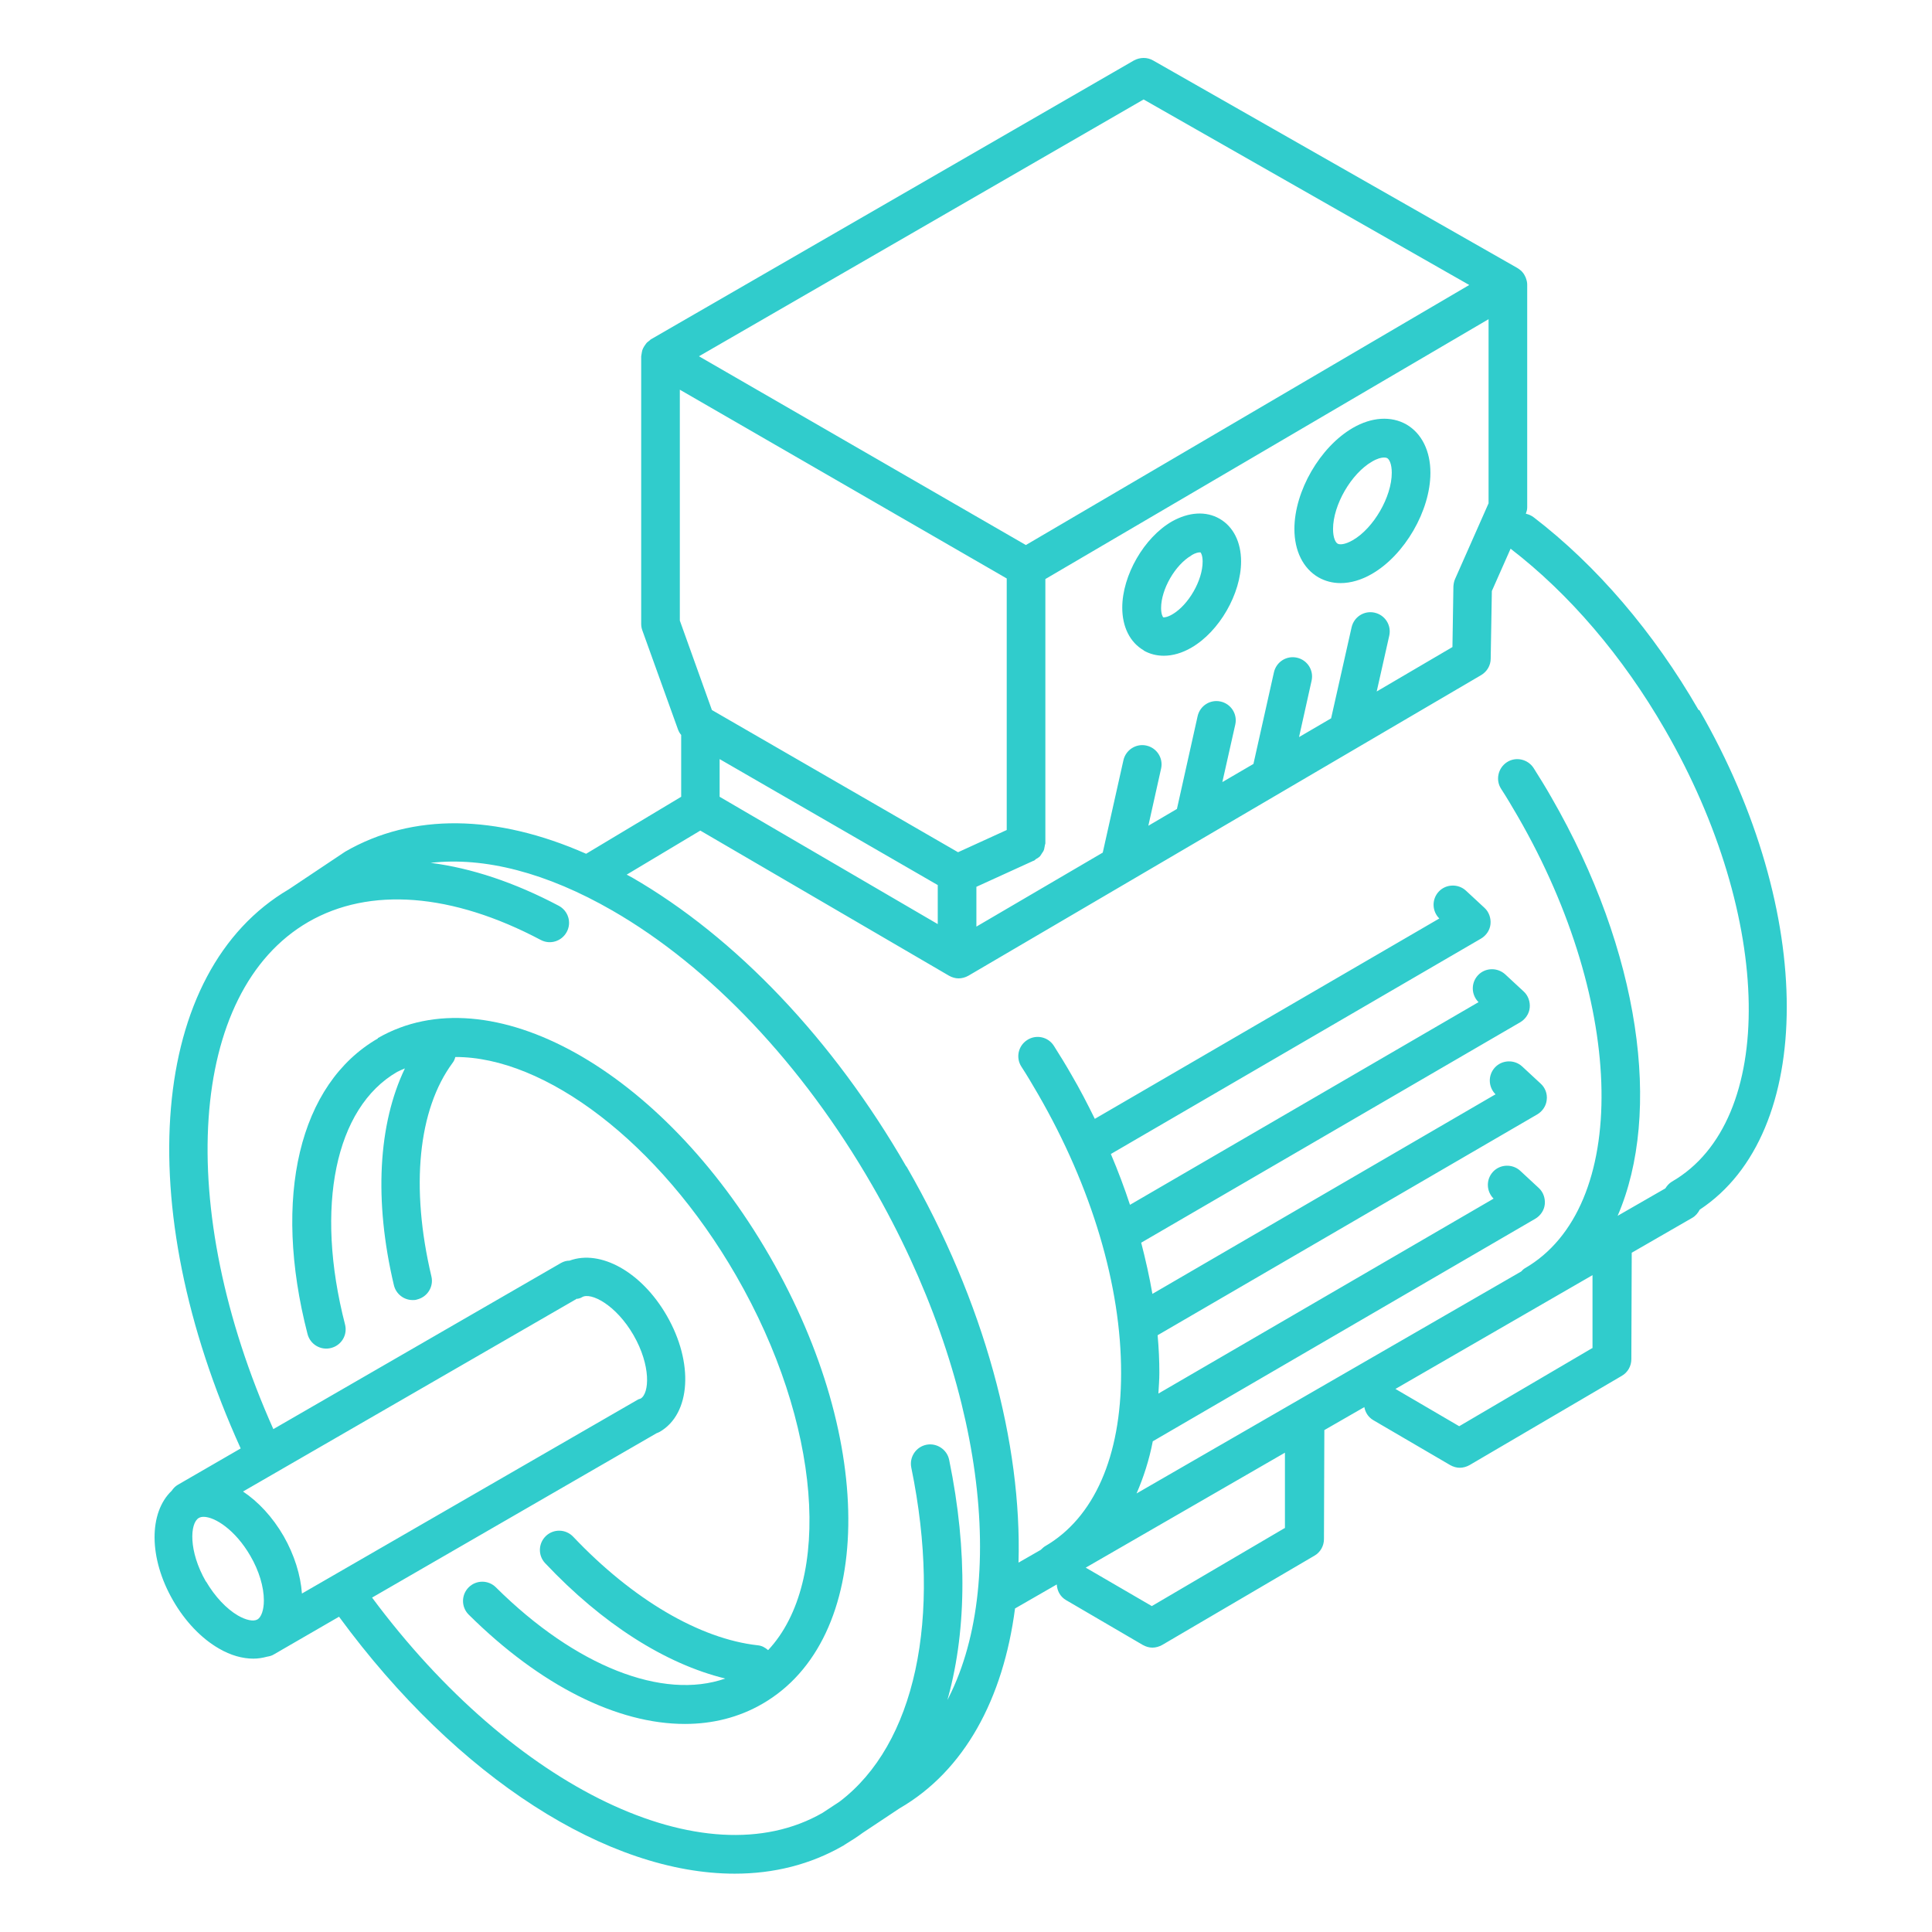 <svg width="100" height="100" viewBox="0 0 100 100" fill="none" xmlns="http://www.w3.org/2000/svg">
<path d="M19.558 53.751C15.488 56.101 14.088 61.961 15.918 69.051C16.058 69.591 16.608 69.911 17.138 69.771C17.678 69.631 17.998 69.091 17.858 68.551C16.288 62.461 17.348 57.331 20.558 55.481C20.688 55.411 20.818 55.361 20.958 55.301C19.578 58.171 19.348 62.141 20.388 66.521C20.498 66.981 20.908 67.291 21.358 67.291C21.438 67.291 21.508 67.291 21.588 67.261C22.128 67.131 22.458 66.591 22.328 66.061C21.238 61.451 21.638 57.431 23.428 55.011C23.498 54.921 23.538 54.821 23.568 54.711C28.188 54.691 34.108 59.101 38.098 66.021C42.518 73.681 43.098 81.841 39.758 85.411C39.608 85.281 39.438 85.181 39.228 85.161C36.218 84.831 32.738 82.781 29.668 79.541C29.288 79.141 28.658 79.121 28.258 79.501C27.858 79.881 27.838 80.511 28.218 80.911C31.178 84.051 34.438 86.121 37.538 86.881C34.308 88.011 29.788 86.251 25.668 82.161C25.278 81.771 24.648 81.771 24.258 82.161C23.868 82.551 23.868 83.181 24.258 83.571C27.978 87.261 31.968 89.231 35.448 89.231C36.888 89.231 38.248 88.891 39.458 88.191C45.248 84.851 45.408 74.661 39.828 65.001C34.248 55.341 25.348 50.391 19.558 53.731V53.751Z" fill="#30CCCC"/>
<path d="M87.918 36.751C85.588 32.711 82.628 29.261 79.378 26.771C79.258 26.681 79.118 26.621 78.978 26.591C79.018 26.481 79.048 26.371 79.048 26.261V14.731C79.048 14.611 79.018 14.501 78.978 14.391C78.968 14.361 78.958 14.331 78.938 14.301C78.898 14.211 78.838 14.121 78.768 14.051C78.758 14.031 78.738 14.021 78.728 14.011C78.668 13.961 78.608 13.911 78.538 13.871L59.688 3.131C59.378 2.951 58.998 2.961 58.688 3.131L33.678 17.571C33.678 17.571 33.618 17.631 33.588 17.651C33.528 17.691 33.478 17.731 33.438 17.791C33.398 17.841 33.368 17.891 33.328 17.951C33.298 18.001 33.268 18.061 33.248 18.121C33.228 18.191 33.218 18.251 33.208 18.321C33.208 18.361 33.188 18.401 33.188 18.441V32.291C33.188 32.411 33.208 32.521 33.248 32.631L35.098 37.771C35.138 37.871 35.188 37.961 35.258 38.041V41.241L30.338 44.191C25.688 42.141 21.348 42.071 17.868 44.081L14.948 46.031C7.728 50.271 6.728 62.341 12.458 74.971L9.208 76.851C9.068 76.931 8.968 77.041 8.888 77.161C7.698 78.291 7.688 80.641 8.958 82.841C9.578 83.921 10.428 84.811 11.338 85.331C11.938 85.681 12.548 85.851 13.118 85.851C13.358 85.851 13.598 85.811 13.818 85.751C13.938 85.731 14.068 85.701 14.178 85.631L17.548 83.681C23.708 92.081 31.498 96.981 38.028 96.981C40.048 96.981 41.938 96.511 43.628 95.541C43.648 95.541 43.658 95.521 43.678 95.511L43.818 95.421C44.098 95.251 44.378 95.071 44.648 94.871L46.558 93.601C49.928 91.651 51.928 87.921 52.538 83.251C52.548 83.251 52.568 83.241 52.578 83.231L54.698 82.011C54.718 82.331 54.868 82.641 55.178 82.821L59.148 85.141C59.308 85.231 59.478 85.281 59.648 85.281C59.818 85.281 59.998 85.231 60.158 85.141L68.038 80.521C68.348 80.341 68.528 80.011 68.528 79.661L68.548 74.021L70.618 72.831C70.668 73.111 70.828 73.361 71.088 73.511L75.058 75.831C75.218 75.921 75.388 75.971 75.558 75.971C75.728 75.971 75.908 75.921 76.068 75.831L83.948 71.211C84.258 71.031 84.438 70.701 84.438 70.351L84.458 64.841L87.598 63.031C87.768 62.931 87.888 62.781 87.978 62.611C93.968 58.661 94.008 47.231 87.958 36.751H87.918ZM77.048 26.051L75.318 29.961C75.258 30.091 75.238 30.221 75.228 30.351L75.178 33.491L71.258 35.791L71.908 32.901C72.028 32.361 71.688 31.831 71.148 31.711C70.608 31.591 70.078 31.931 69.958 32.471L68.898 37.181L67.238 38.151L67.888 35.231C68.008 34.691 67.668 34.161 67.128 34.041C66.588 33.921 66.058 34.261 65.938 34.801L64.878 39.541L63.268 40.481L63.938 37.501C64.058 36.961 63.718 36.431 63.178 36.311C62.638 36.191 62.108 36.531 61.988 37.071L60.918 41.871L59.438 42.741L60.098 39.781C60.218 39.241 59.878 38.711 59.338 38.591C58.808 38.471 58.268 38.811 58.148 39.351L57.078 44.131L50.538 47.961V45.901L53.498 44.551H53.518C53.518 44.551 53.588 44.491 53.628 44.461C53.698 44.421 53.768 44.381 53.828 44.321C53.868 44.271 53.898 44.221 53.928 44.171C53.968 44.111 54.008 44.061 54.028 44.001C54.058 43.931 54.058 43.851 54.078 43.781C54.078 43.731 54.108 43.691 54.108 43.641V29.971L77.048 16.521V26.091V26.051ZM37.248 39.291L48.538 45.811V47.831L37.248 41.241V39.291ZM59.198 5.151L76.048 14.751L53.098 28.211L36.178 18.441L59.188 5.151H59.198ZM35.188 20.171L52.108 29.941V42.961L49.588 44.111L36.848 36.751L35.188 32.121V20.171ZM29.878 67.231C29.968 67.211 30.048 67.191 30.128 67.141C30.578 66.871 31.878 67.531 32.788 69.101C33.698 70.681 33.618 72.121 33.158 72.391C33.118 72.411 33.078 72.411 33.038 72.431L15.628 82.481C15.558 81.521 15.238 80.491 14.688 79.521C14.098 78.501 13.358 77.721 12.578 77.201L29.878 67.211V67.231ZM10.658 81.861C9.748 80.281 9.828 78.841 10.288 78.571C10.358 78.531 10.438 78.511 10.538 78.511C11.118 78.511 12.178 79.181 12.958 80.531C13.408 81.301 13.658 82.141 13.658 82.841C13.658 83.321 13.528 83.701 13.328 83.821C13.118 83.941 12.738 83.861 12.318 83.621C11.718 83.271 11.118 82.631 10.668 81.861H10.658ZM48.988 88.161C50.018 84.651 50.108 80.321 49.128 75.561C49.018 75.021 48.478 74.671 47.948 74.781C47.408 74.891 47.058 75.421 47.168 75.961C48.778 83.801 47.358 90.291 43.458 93.251L42.578 93.831C36.478 97.341 26.588 92.561 19.258 82.691L33.988 74.181C34.038 74.161 34.098 74.141 34.148 74.111C35.758 73.181 35.918 70.531 34.508 68.091C33.198 65.821 31.068 64.661 29.478 65.251C29.328 65.251 29.178 65.291 29.038 65.371L14.148 73.971C9.018 62.491 9.738 51.321 15.958 47.721C19.128 45.891 23.398 46.221 27.988 48.651C28.478 48.911 29.078 48.721 29.338 48.231C29.598 47.741 29.408 47.141 28.918 46.881C26.628 45.671 24.398 44.931 22.288 44.661C25.068 44.341 28.298 45.171 31.698 47.131C36.768 50.051 41.538 55.101 45.138 61.341C50.948 71.401 52.238 82.071 48.958 88.141L48.988 88.161ZM46.898 60.361C43.128 53.821 38.088 48.521 32.718 45.421C32.628 45.371 32.528 45.321 32.438 45.271L36.248 42.991L49.118 50.501C49.278 50.591 49.448 50.641 49.618 50.641C49.788 50.641 49.968 50.591 50.128 50.501L76.668 34.941C76.968 34.761 77.158 34.441 77.158 34.091L77.218 30.591L78.188 28.401C81.218 30.731 83.988 33.961 86.178 37.761C91.818 47.521 91.978 58.021 86.538 61.161C86.388 61.251 86.278 61.381 86.198 61.511L83.728 62.931C86.038 57.591 84.918 49.271 80.288 41.251C79.998 40.741 79.688 40.241 79.378 39.751C79.078 39.291 78.458 39.151 77.998 39.451C77.538 39.751 77.398 40.371 77.698 40.831C77.998 41.291 78.278 41.771 78.558 42.251C84.198 52.011 84.358 62.511 78.918 65.651C78.848 65.691 78.788 65.761 78.738 65.811L58.828 77.301C59.188 76.471 59.478 75.581 59.668 74.601L79.468 63.081C79.738 62.921 79.928 62.641 79.958 62.331C79.988 62.021 79.878 61.701 79.648 61.491L78.688 60.601C78.288 60.231 77.648 60.251 77.278 60.651C76.908 61.051 76.928 61.661 77.308 62.041L59.958 72.131C59.978 71.771 60.008 71.421 60.008 71.051C60.008 70.411 59.978 69.771 59.918 69.111L79.568 57.681C79.838 57.521 80.028 57.241 80.058 56.931C80.098 56.611 79.978 56.301 79.748 56.091L78.788 55.201C78.388 54.831 77.748 54.851 77.378 55.251C77.008 55.651 77.028 56.261 77.408 56.641L59.648 66.971C59.498 66.101 59.298 65.211 59.068 64.321L78.688 52.911C78.958 52.751 79.148 52.471 79.178 52.161C79.208 51.851 79.098 51.531 78.868 51.321L77.908 50.431C77.498 50.061 76.868 50.081 76.498 50.481C76.128 50.881 76.148 51.491 76.528 51.871L58.488 62.361C58.198 61.481 57.868 60.601 57.498 59.731L76.658 48.581C76.928 48.421 77.118 48.141 77.148 47.831C77.178 47.521 77.068 47.201 76.838 46.991L75.878 46.101C75.478 45.731 74.838 45.751 74.468 46.151C74.098 46.551 74.118 47.161 74.498 47.541L56.668 57.911C56.288 57.141 55.898 56.381 55.458 55.631C55.168 55.121 54.858 54.621 54.548 54.131C54.248 53.661 53.628 53.531 53.168 53.831C52.698 54.131 52.568 54.751 52.868 55.211C53.168 55.671 53.448 56.151 53.728 56.631C56.508 61.441 58.038 66.571 58.028 71.081C58.028 75.391 56.628 78.571 54.078 80.041C53.998 80.091 53.938 80.161 53.868 80.221L52.718 80.881C52.898 74.761 50.978 67.411 46.928 60.391L46.898 60.361ZM66.498 79.091L59.618 83.131L56.198 81.141L66.508 75.191V79.101L66.498 79.091ZM82.408 69.781L75.528 73.821L72.228 71.891L82.428 66.001V69.781H82.408Z" fill="#30CCCC"/>
<path d="M68.238 29.881C68.588 30.081 68.978 30.181 69.388 30.181C69.908 30.181 70.468 30.021 71.018 29.701C72.708 28.721 74.038 26.431 74.038 24.471C74.038 23.341 73.588 22.431 72.798 21.971C72.008 21.521 70.998 21.581 70.018 22.151C68.328 23.131 66.998 25.421 66.998 27.381C66.998 28.511 67.448 29.421 68.238 29.881ZM71.018 23.891C71.288 23.731 71.498 23.681 71.638 23.681C71.708 23.681 71.758 23.691 71.798 23.711C71.908 23.771 72.038 24.011 72.038 24.471C72.038 25.711 71.098 27.341 70.018 27.961C69.618 28.191 69.348 28.201 69.238 28.141C69.128 28.081 68.998 27.841 68.998 27.381C68.998 26.141 69.938 24.511 71.018 23.891Z" fill="#30CCCC"/>
<path d="M59.198 33.671C59.508 33.851 59.868 33.941 60.238 33.941C60.698 33.941 61.188 33.801 61.668 33.521C63.108 32.691 64.238 30.731 64.238 29.061C64.238 28.061 63.838 27.261 63.128 26.851C62.418 26.441 61.528 26.501 60.658 26.991C59.218 27.821 58.088 29.781 58.088 31.451C58.088 32.451 58.488 33.251 59.198 33.661V33.671ZM61.668 28.741C61.888 28.611 62.028 28.591 62.098 28.591C62.118 28.591 62.128 28.591 62.138 28.591C62.158 28.611 62.248 28.741 62.248 29.071C62.248 30.041 61.518 31.311 60.678 31.801C60.398 31.961 60.238 31.961 60.208 31.951C60.188 31.931 60.098 31.801 60.098 31.471C60.098 30.501 60.828 29.231 61.668 28.751V28.741Z" fill="#30CCCC"/>
</svg>
